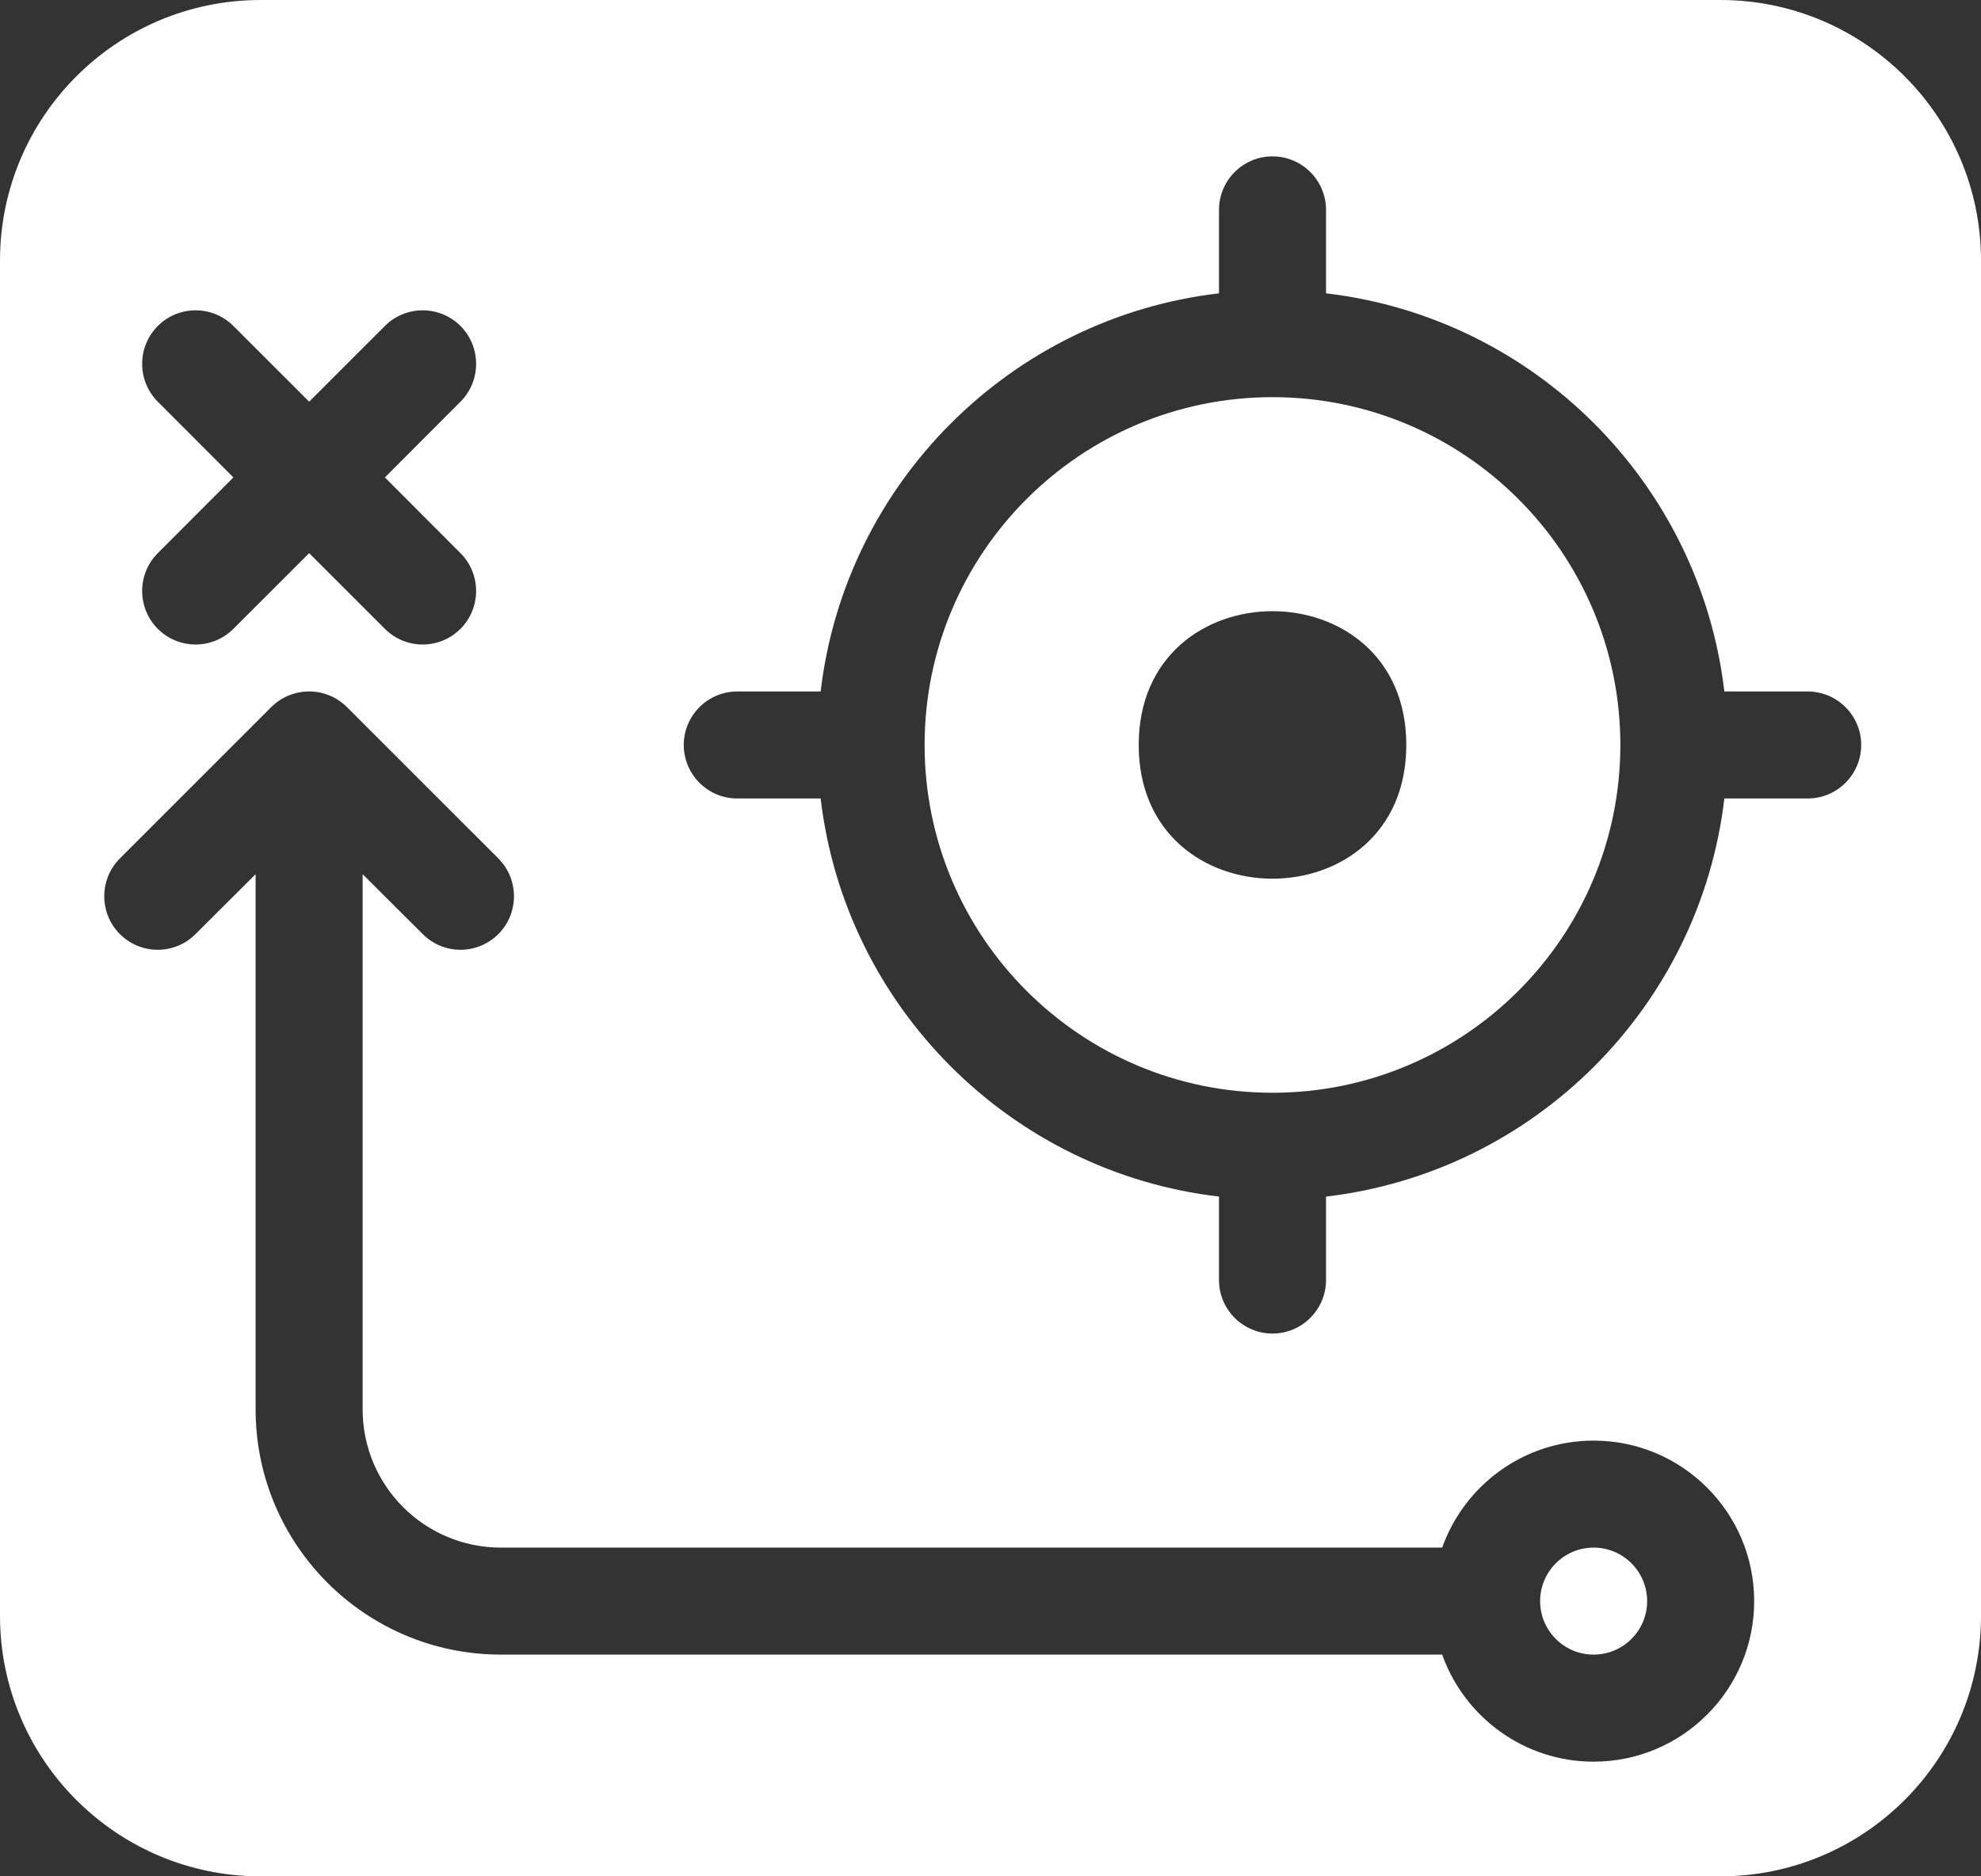 <svg width="38" height="36" viewBox="0 0 38 36" fill="none" xmlns="http://www.w3.org/2000/svg">
<rect x="0" y="0" width="38" height="36" fill="#333333" stroke="none"/>
<path fill-rule="evenodd" clip-rule="evenodd" d="M0 5C0 2.239 2.239 0 5 0H33C35.761 0 38 2.239 38 5V31C38 33.761 35.761 36 33 36H5C2.239 36 0 33.761 0 31V5ZM5.93 7.707L4.477 6.254C4.077 5.854 3.427 5.854 3.027 6.254C2.627 6.655 2.627 7.307 3.027 7.707L4.477 9.16L3.027 10.613C2.627 11.013 2.627 11.665 3.027 12.065C3.427 12.466 4.077 12.466 4.477 12.065L5.93 10.613L7.383 12.065C7.783 12.466 8.432 12.466 8.833 12.065C9.233 11.665 9.233 11.013 8.833 10.613L7.383 9.16L8.833 7.707C9.233 7.307 9.233 6.655 8.833 6.254C8.432 5.854 7.783 5.854 7.383 6.254L5.93 7.707ZM26.976 14.293C26.976 17.714 21.843 17.714 21.843 14.293C21.843 10.871 26.976 10.871 26.976 14.293ZM27.664 31.746C28.09 32.942 29.23 33.8 30.569 33.8C32.269 33.8 33.649 32.419 33.649 30.72C33.649 29.02 32.269 27.64 30.569 27.64C29.23 27.64 28.09 28.497 27.664 29.693H9.61C8.142 29.693 6.956 28.505 6.956 27.039V16.773L8.109 17.922C8.509 18.323 9.158 18.323 9.559 17.922C9.959 17.522 9.959 16.87 9.559 16.47L6.656 13.567C6.253 13.166 5.606 13.166 5.203 13.567L2.3 16.47C1.9 16.87 1.9 17.522 2.3 17.922C2.701 18.323 3.35 18.323 3.75 17.922L4.903 16.773V27.039C4.903 29.639 7.01 31.746 9.61 31.746H27.664ZM30.569 29.693C31.137 29.693 31.596 30.155 31.596 30.72C31.596 31.284 31.137 31.746 30.569 31.746C30.002 31.746 29.543 31.284 29.543 30.72C29.543 30.155 30.002 29.693 30.569 29.693ZM15.742 13.267C16.211 9.27 19.387 6.095 23.383 5.628V4.027C23.383 3.462 23.842 3 24.409 3C24.977 3 25.436 3.462 25.436 4.027V5.628C29.432 6.095 32.607 9.27 33.077 13.267H34.676C35.243 13.267 35.702 13.729 35.702 14.293C35.702 14.858 35.243 15.32 34.676 15.32H33.077C32.607 19.316 29.432 22.491 25.436 22.958V24.56C25.436 25.124 24.977 25.586 24.409 25.586C23.842 25.586 23.383 25.124 23.383 24.56V22.958C19.386 22.491 16.211 19.316 15.742 15.32H14.143C13.575 15.32 13.116 14.858 13.116 14.293C13.116 13.729 13.575 13.267 14.143 13.267H15.742ZM31.082 14.293C31.082 10.61 28.092 7.62 24.409 7.62C20.726 7.62 17.736 10.61 17.736 14.293C17.736 17.976 20.726 20.966 24.409 20.966C28.092 20.966 31.082 17.976 31.082 14.293Z" fill="white"/>
</svg>
